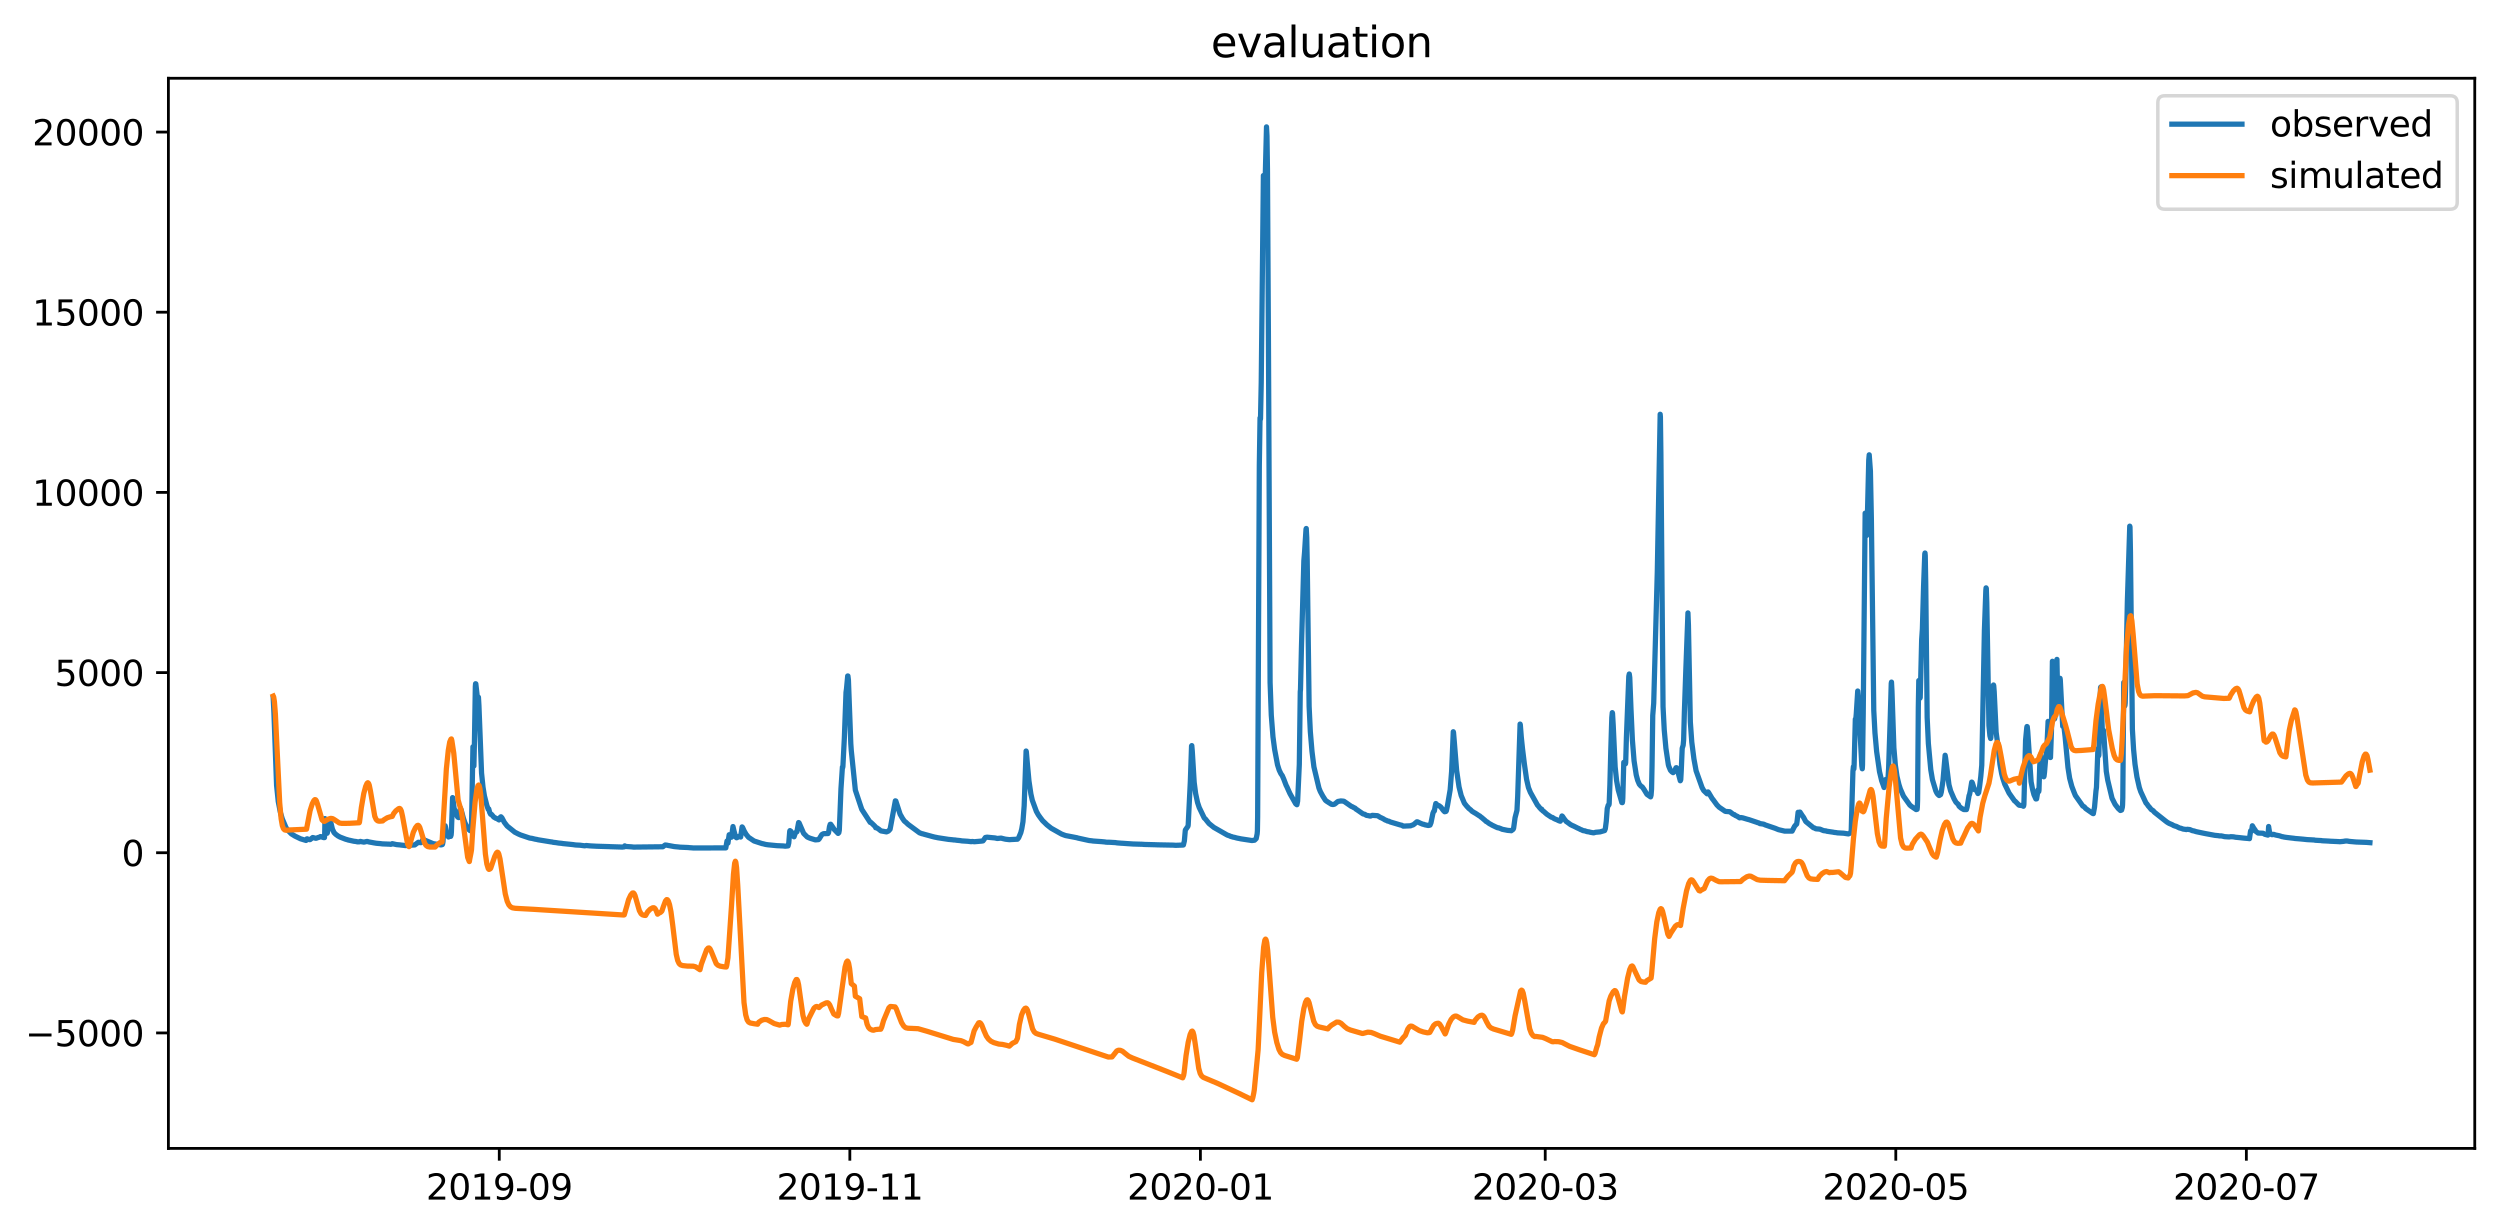 <?xml version="1.0" encoding="utf-8" standalone="no"?>
<!DOCTYPE svg PUBLIC "-//W3C//DTD SVG 1.1//EN"
  "http://www.w3.org/Graphics/SVG/1.1/DTD/svg11.dtd">
<svg xmlns:xlink="http://www.w3.org/1999/xlink" width="713.06pt" height="351.436pt" viewBox="0 0 713.06 351.436" xmlns="http://www.w3.org/2000/svg" version="1.1">
 <defs>
  <style type="text/css">*{stroke-linejoin: round; stroke-linecap: butt}</style>
 </defs>
 <g id="figure_1">
  <g id="patch_1">
   <path d="M 0 351.436 
L 713.06 351.436 
L 713.06 0 
L 0 0 
z
" style="fill: #ffffff"/>
  </g>
  <g id="axes_1">
   <g id="patch_2">
    <path d="M 48.03 327.558 
L 705.86 327.558 
L 705.86 22.318 
L 48.03 22.318 
z
" style="fill: #ffffff"/>
   </g>
   <g id="matplotlib.axis_1">
    <g id="xtick_1">
     <g id="line2d_1">
      <defs>
       <path id="md36ba788d3" d="M 0 0 
L 0 3.5 
" style="stroke: #000000; stroke-width: 0.8"/>
      </defs>
      <g>
       <use xlink:href="#md36ba788d3" x="142.405" y="327.558" style="stroke: #000000; stroke-width: 0.8"/>
      </g>
     </g>
     <g id="text_1">
      <!-- 2019-09 -->
      <g transform="translate(121.514 342.157) scale(0.1 -0.1)">
       <defs>
        <path id="DejaVuSans-32" d="M 1228 531 
L 3431 531 
L 3431 0 
L 469 0 
L 469 531 
Q 828 903 1448 1529 
Q 2069 2156 2228 2338 
Q 2531 2678 2651 2914 
Q 2772 3150 2772 3378 
Q 2772 3750 2511 3984 
Q 2250 4219 1831 4219 
Q 1534 4219 1204 4116 
Q 875 4013 500 3803 
L 500 4441 
Q 881 4594 1212 4672 
Q 1544 4750 1819 4750 
Q 2544 4750 2975 4387 
Q 3406 4025 3406 3419 
Q 3406 3131 3298 2873 
Q 3191 2616 2906 2266 
Q 2828 2175 2409 1742 
Q 1991 1309 1228 531 
z
" transform="scale(0.016)"/>
        <path id="DejaVuSans-30" d="M 2034 4250 
Q 1547 4250 1301 3770 
Q 1056 3291 1056 2328 
Q 1056 1369 1301 889 
Q 1547 409 2034 409 
Q 2525 409 2770 889 
Q 3016 1369 3016 2328 
Q 3016 3291 2770 3770 
Q 2525 4250 2034 4250 
z
M 2034 4750 
Q 2819 4750 3233 4129 
Q 3647 3509 3647 2328 
Q 3647 1150 3233 529 
Q 2819 -91 2034 -91 
Q 1250 -91 836 529 
Q 422 1150 422 2328 
Q 422 3509 836 4129 
Q 1250 4750 2034 4750 
z
" transform="scale(0.016)"/>
        <path id="DejaVuSans-31" d="M 794 531 
L 1825 531 
L 1825 4091 
L 703 3866 
L 703 4441 
L 1819 4666 
L 2450 4666 
L 2450 531 
L 3481 531 
L 3481 0 
L 794 0 
L 794 531 
z
" transform="scale(0.016)"/>
        <path id="DejaVuSans-39" d="M 703 97 
L 703 672 
Q 941 559 1184 500 
Q 1428 441 1663 441 
Q 2288 441 2617 861 
Q 2947 1281 2994 2138 
Q 2813 1869 2534 1725 
Q 2256 1581 1919 1581 
Q 1219 1581 811 2004 
Q 403 2428 403 3163 
Q 403 3881 828 4315 
Q 1253 4750 1959 4750 
Q 2769 4750 3195 4129 
Q 3622 3509 3622 2328 
Q 3622 1225 3098 567 
Q 2575 -91 1691 -91 
Q 1453 -91 1209 -44 
Q 966 3 703 97 
z
M 1959 2075 
Q 2384 2075 2632 2365 
Q 2881 2656 2881 3163 
Q 2881 3666 2632 3958 
Q 2384 4250 1959 4250 
Q 1534 4250 1286 3958 
Q 1038 3666 1038 3163 
Q 1038 2656 1286 2365 
Q 1534 2075 1959 2075 
z
" transform="scale(0.016)"/>
        <path id="DejaVuSans-2d" d="M 313 2009 
L 1997 2009 
L 1997 1497 
L 313 1497 
L 313 2009 
z
" transform="scale(0.016)"/>
       </defs>
       <use xlink:href="#DejaVuSans-32"/>
       <use xlink:href="#DejaVuSans-30" x="63.623"/>
       <use xlink:href="#DejaVuSans-31" x="127.246"/>
       <use xlink:href="#DejaVuSans-39" x="190.869"/>
       <use xlink:href="#DejaVuSans-2d" x="254.492"/>
       <use xlink:href="#DejaVuSans-30" x="290.576"/>
       <use xlink:href="#DejaVuSans-39" x="354.199"/>
      </g>
     </g>
    </g>
    <g id="xtick_2">
     <g id="line2d_2">
      <g>
       <use xlink:href="#md36ba788d3" x="242.395" y="327.558" style="stroke: #000000; stroke-width: 0.8"/>
      </g>
     </g>
     <g id="text_2">
      <!-- 2019-11 -->
      <g transform="translate(221.504 342.157) scale(0.1 -0.1)">
       <use xlink:href="#DejaVuSans-32"/>
       <use xlink:href="#DejaVuSans-30" x="63.623"/>
       <use xlink:href="#DejaVuSans-31" x="127.246"/>
       <use xlink:href="#DejaVuSans-39" x="190.869"/>
       <use xlink:href="#DejaVuSans-2d" x="254.492"/>
       <use xlink:href="#DejaVuSans-31" x="290.576"/>
       <use xlink:href="#DejaVuSans-31" x="354.199"/>
      </g>
     </g>
    </g>
    <g id="xtick_3">
     <g id="line2d_3">
      <g>
       <use xlink:href="#md36ba788d3" x="342.385" y="327.558" style="stroke: #000000; stroke-width: 0.8"/>
      </g>
     </g>
     <g id="text_3">
      <!-- 2020-01 -->
      <g transform="translate(321.494 342.157) scale(0.1 -0.1)">
       <use xlink:href="#DejaVuSans-32"/>
       <use xlink:href="#DejaVuSans-30" x="63.623"/>
       <use xlink:href="#DejaVuSans-32" x="127.246"/>
       <use xlink:href="#DejaVuSans-30" x="190.869"/>
       <use xlink:href="#DejaVuSans-2d" x="254.492"/>
       <use xlink:href="#DejaVuSans-30" x="290.576"/>
       <use xlink:href="#DejaVuSans-31" x="354.199"/>
      </g>
     </g>
    </g>
    <g id="xtick_4">
     <g id="line2d_4">
      <g>
       <use xlink:href="#md36ba788d3" x="440.736" y="327.558" style="stroke: #000000; stroke-width: 0.8"/>
      </g>
     </g>
     <g id="text_4">
      <!-- 2020-03 -->
      <g transform="translate(419.845 342.157) scale(0.1 -0.1)">
       <defs>
        <path id="DejaVuSans-33" d="M 2597 2516 
Q 3050 2419 3304 2112 
Q 3559 1806 3559 1356 
Q 3559 666 3084 287 
Q 2609 -91 1734 -91 
Q 1441 -91 1130 -33 
Q 819 25 488 141 
L 488 750 
Q 750 597 1062 519 
Q 1375 441 1716 441 
Q 2309 441 2620 675 
Q 2931 909 2931 1356 
Q 2931 1769 2642 2001 
Q 2353 2234 1838 2234 
L 1294 2234 
L 1294 2753 
L 1863 2753 
Q 2328 2753 2575 2939 
Q 2822 3125 2822 3475 
Q 2822 3834 2567 4026 
Q 2313 4219 1838 4219 
Q 1578 4219 1281 4162 
Q 984 4106 628 3988 
L 628 4550 
Q 988 4650 1302 4700 
Q 1616 4750 1894 4750 
Q 2613 4750 3031 4423 
Q 3450 4097 3450 3541 
Q 3450 3153 3228 2886 
Q 3006 2619 2597 2516 
z
" transform="scale(0.016)"/>
       </defs>
       <use xlink:href="#DejaVuSans-32"/>
       <use xlink:href="#DejaVuSans-30" x="63.623"/>
       <use xlink:href="#DejaVuSans-32" x="127.246"/>
       <use xlink:href="#DejaVuSans-30" x="190.869"/>
       <use xlink:href="#DejaVuSans-2d" x="254.492"/>
       <use xlink:href="#DejaVuSans-30" x="290.576"/>
       <use xlink:href="#DejaVuSans-33" x="354.199"/>
      </g>
     </g>
    </g>
    <g id="xtick_5">
     <g id="line2d_5">
      <g>
       <use xlink:href="#md36ba788d3" x="540.726" y="327.558" style="stroke: #000000; stroke-width: 0.8"/>
      </g>
     </g>
     <g id="text_5">
      <!-- 2020-05 -->
      <g transform="translate(519.835 342.157) scale(0.1 -0.1)">
       <defs>
        <path id="DejaVuSans-35" d="M 691 4666 
L 3169 4666 
L 3169 4134 
L 1269 4134 
L 1269 2991 
Q 1406 3038 1543 3061 
Q 1681 3084 1819 3084 
Q 2600 3084 3056 2656 
Q 3513 2228 3513 1497 
Q 3513 744 3044 326 
Q 2575 -91 1722 -91 
Q 1428 -91 1123 -41 
Q 819 9 494 109 
L 494 744 
Q 775 591 1075 516 
Q 1375 441 1709 441 
Q 2250 441 2565 725 
Q 2881 1009 2881 1497 
Q 2881 1984 2565 2268 
Q 2250 2553 1709 2553 
Q 1456 2553 1204 2497 
Q 953 2441 691 2322 
L 691 4666 
z
" transform="scale(0.016)"/>
       </defs>
       <use xlink:href="#DejaVuSans-32"/>
       <use xlink:href="#DejaVuSans-30" x="63.623"/>
       <use xlink:href="#DejaVuSans-32" x="127.246"/>
       <use xlink:href="#DejaVuSans-30" x="190.869"/>
       <use xlink:href="#DejaVuSans-2d" x="254.492"/>
       <use xlink:href="#DejaVuSans-30" x="290.576"/>
       <use xlink:href="#DejaVuSans-35" x="354.199"/>
      </g>
     </g>
    </g>
    <g id="xtick_6">
     <g id="line2d_6">
      <g>
       <use xlink:href="#md36ba788d3" x="640.716" y="327.558" style="stroke: #000000; stroke-width: 0.8"/>
      </g>
     </g>
     <g id="text_6">
      <!-- 2020-07 -->
      <g transform="translate(619.825 342.157) scale(0.1 -0.1)">
       <defs>
        <path id="DejaVuSans-37" d="M 525 4666 
L 3525 4666 
L 3525 4397 
L 1831 0 
L 1172 0 
L 2766 4134 
L 525 4134 
L 525 4666 
z
" transform="scale(0.016)"/>
       </defs>
       <use xlink:href="#DejaVuSans-32"/>
       <use xlink:href="#DejaVuSans-30" x="63.623"/>
       <use xlink:href="#DejaVuSans-32" x="127.246"/>
       <use xlink:href="#DejaVuSans-30" x="190.869"/>
       <use xlink:href="#DejaVuSans-2d" x="254.492"/>
       <use xlink:href="#DejaVuSans-30" x="290.576"/>
       <use xlink:href="#DejaVuSans-37" x="354.199"/>
      </g>
     </g>
    </g>
   </g>
   <g id="matplotlib.axis_2">
    <g id="ytick_1">
     <g id="line2d_7">
      <defs>
       <path id="me1379dfebf" d="M 0 0 
L -3.5 0 
" style="stroke: #000000; stroke-width: 0.8"/>
      </defs>
      <g>
       <use xlink:href="#me1379dfebf" x="48.03" y="294.616" style="stroke: #000000; stroke-width: 0.8"/>
      </g>
     </g>
     <g id="text_7">
      <!-- −5000 -->
      <g transform="translate(7.2 298.415) scale(0.1 -0.1)">
       <defs>
        <path id="DejaVuSans-2212" d="M 678 2272 
L 4684 2272 
L 4684 1741 
L 678 1741 
L 678 2272 
z
" transform="scale(0.016)"/>
       </defs>
       <use xlink:href="#DejaVuSans-2212"/>
       <use xlink:href="#DejaVuSans-35" x="83.789"/>
       <use xlink:href="#DejaVuSans-30" x="147.412"/>
       <use xlink:href="#DejaVuSans-30" x="211.035"/>
       <use xlink:href="#DejaVuSans-30" x="274.658"/>
      </g>
     </g>
    </g>
    <g id="ytick_2">
     <g id="line2d_8">
      <g>
       <use xlink:href="#me1379dfebf" x="48.03" y="243.225" style="stroke: #000000; stroke-width: 0.8"/>
      </g>
     </g>
     <g id="text_8">
      <!-- 0 -->
      <g transform="translate(34.667 247.025) scale(0.1 -0.1)">
       <use xlink:href="#DejaVuSans-30"/>
      </g>
     </g>
    </g>
    <g id="ytick_3">
     <g id="line2d_9">
      <g>
       <use xlink:href="#me1379dfebf" x="48.03" y="191.835" style="stroke: #000000; stroke-width: 0.8"/>
      </g>
     </g>
     <g id="text_9">
      <!-- 5000 -->
      <g transform="translate(15.58 195.634) scale(0.1 -0.1)">
       <use xlink:href="#DejaVuSans-35"/>
       <use xlink:href="#DejaVuSans-30" x="63.623"/>
       <use xlink:href="#DejaVuSans-30" x="127.246"/>
       <use xlink:href="#DejaVuSans-30" x="190.869"/>
      </g>
     </g>
    </g>
    <g id="ytick_4">
     <g id="line2d_10">
      <g>
       <use xlink:href="#me1379dfebf" x="48.03" y="140.444" style="stroke: #000000; stroke-width: 0.8"/>
      </g>
     </g>
     <g id="text_10">
      <!-- 10000 -->
      <g transform="translate(9.217 144.243) scale(0.1 -0.1)">
       <use xlink:href="#DejaVuSans-31"/>
       <use xlink:href="#DejaVuSans-30" x="63.623"/>
       <use xlink:href="#DejaVuSans-30" x="127.246"/>
       <use xlink:href="#DejaVuSans-30" x="190.869"/>
       <use xlink:href="#DejaVuSans-30" x="254.492"/>
      </g>
     </g>
    </g>
    <g id="ytick_5">
     <g id="line2d_11">
      <g>
       <use xlink:href="#me1379dfebf" x="48.03" y="89.053" style="stroke: #000000; stroke-width: 0.8"/>
      </g>
     </g>
     <g id="text_11">
      <!-- 15000 -->
      <g transform="translate(9.217 92.852) scale(0.1 -0.1)">
       <use xlink:href="#DejaVuSans-31"/>
       <use xlink:href="#DejaVuSans-35" x="63.623"/>
       <use xlink:href="#DejaVuSans-30" x="127.246"/>
       <use xlink:href="#DejaVuSans-30" x="190.869"/>
       <use xlink:href="#DejaVuSans-30" x="254.492"/>
      </g>
     </g>
    </g>
    <g id="ytick_6">
     <g id="line2d_12">
      <g>
       <use xlink:href="#me1379dfebf" x="48.03" y="37.662" style="stroke: #000000; stroke-width: 0.8"/>
      </g>
     </g>
     <g id="text_12">
      <!-- 20000 -->
      <g transform="translate(9.217 41.462) scale(0.1 -0.1)">
       <use xlink:href="#DejaVuSans-32"/>
       <use xlink:href="#DejaVuSans-30" x="63.623"/>
       <use xlink:href="#DejaVuSans-30" x="127.246"/>
       <use xlink:href="#DejaVuSans-30" x="190.869"/>
       <use xlink:href="#DejaVuSans-30" x="254.492"/>
      </g>
     </g>
    </g>
   </g>
   <g id="line2d_13">
    <path d="M 77.931 199.23 
L 78.136 203.469 
L 78.887 224 
L 79.365 228.625 
L 79.98 231.76 
L 80.526 233.584 
L 81.551 235.995 
L 82.029 236.74 
L 83.122 237.85 
L 84.146 238.482 
L 85.717 239.243 
L 87.288 239.715 
L 87.493 239.286 
L 87.63 239.253 
L 87.903 239.392 
L 88.244 239.484 
L 88.449 239.471 
L 89.2 238.883 
L 90.088 239.104 
L 90.361 239.029 
L 90.703 238.888 
L 91.113 238.788 
L 91.386 238.616 
L 91.659 238.652 
L 92.001 238.806 
L 92.342 238.909 
L 92.479 238.857 
L 92.547 238.909 
L 92.615 237.76 
L 92.684 233.484 
L 92.752 234.381 
L 92.957 237.326 
L 93.162 237.603 
L 93.298 237.665 
L 93.367 237.583 
L 93.64 235.928 
L 93.708 235.959 
L 93.776 235.92 
L 94.118 233.713 
L 94.186 233.867 
L 94.801 236.447 
L 95.279 237.482 
L 95.757 237.958 
L 96.372 238.415 
L 96.987 238.754 
L 98.557 239.361 
L 99.104 239.515 
L 99.377 239.607 
L 99.855 239.7 
L 100.06 239.751 
L 100.538 239.857 
L 100.88 239.936 
L 101.631 240.029 
L 101.904 240.111 
L 102.519 240.114 
L 102.792 239.988 
L 103.133 240.08 
L 103.816 240.193 
L 104.704 239.988 
L 105.182 240.132 
L 105.729 240.234 
L 106.139 240.306 
L 106.617 240.399 
L 107.368 240.522 
L 108.461 240.615 
L 109.075 240.697 
L 111.193 240.779 
L 111.466 240.82 
L 111.739 240.759 
L 111.876 240.635 
L 113.105 240.902 
L 114.061 240.985 
L 114.334 241.026 
L 115.154 241.116 
L 115.632 241.18 
L 116.793 241.098 
L 117.066 241.067 
L 118.296 240.995 
L 118.979 240.489 
L 119.32 240.234 
L 119.73 240.327 
L 120.072 240.347 
L 120.277 240.08 
L 120.618 239.523 
L 120.823 239.494 
L 123.555 240.635 
L 124.17 240.728 
L 124.579 240.8 
L 125.126 240.882 
L 125.399 240.923 
L 125.809 240.995 
L 126.15 240.9 
L 126.219 240.81 
L 126.355 240.085 
L 126.492 237.5 
L 126.56 237.742 
L 126.628 237.942 
L 126.697 237.829 
L 126.97 235.535 
L 127.038 235.771 
L 127.38 237.624 
L 127.926 238.734 
L 127.994 238.672 
L 128.199 238.544 
L 128.541 238.556 
L 128.677 238.138 
L 128.746 237.297 
L 129.087 227.495 
L 129.155 227.546 
L 129.292 228.677 
L 129.565 230.912 
L 129.702 230.963 
L 130.18 232.3 
L 130.521 233.019 
L 130.726 233.173 
L 130.863 233.199 
L 130.999 232.634 
L 131.341 230.501 
L 131.546 231.041 
L 132.161 233.353 
L 132.639 234.756 
L 133.527 236.452 
L 134.073 236.915 
L 134.346 236.861 
L 134.414 236.655 
L 134.483 235.604 
L 134.893 213.002 
L 135.029 216.009 
L 135.166 218.476 
L 135.302 212.617 
L 135.576 195.812 
L 135.644 195.016 
L 135.712 195.041 
L 136.19 199.204 
L 136.259 199.153 
L 136.395 198.793 
L 136.463 198.87 
L 136.6 201.208 
L 137.351 220.505 
L 137.761 224.488 
L 138.171 227.006 
L 138.854 229.704 
L 139.264 230.861 
L 139.332 230.758 
L 139.4 230.707 
L 139.673 231.734 
L 139.947 232.248 
L 140.152 232.248 
L 140.425 232.557 
L 140.835 233.045 
L 141.244 233.276 
L 141.381 233.379 
L 141.722 233.482 
L 142.337 233.867 
L 142.474 233.636 
L 142.747 233.045 
L 142.884 232.968 
L 143.157 233.25 
L 143.84 234.548 
L 144.659 235.612 
L 146.845 237.367 
L 147.255 237.572 
L 147.801 237.852 
L 148.211 238.035 
L 148.484 238.158 
L 151.079 239.032 
L 151.762 239.135 
L 152.582 239.34 
L 153.128 239.433 
L 153.47 239.523 
L 157.158 240.126 
L 157.431 240.152 
L 157.773 240.245 
L 158.592 240.337 
L 159.344 240.46 
L 160.232 240.543 
L 160.436 240.594 
L 162.485 240.8 
L 163.442 240.902 
L 164.125 241.005 
L 165.491 241.077 
L 165.764 241.118 
L 166.515 241.216 
L 166.788 241.242 
L 167.198 241.159 
L 168.291 241.265 
L 170.067 241.362 
L 170.818 241.386 
L 173.755 241.475 
L 174.165 241.499 
L 177.033 241.589 
L 177.443 241.612 
L 178.058 241.545 
L 178.194 241.26 
L 178.262 241.303 
L 178.536 241.437 
L 180.107 241.54 
L 180.721 241.612 
L 189.054 241.517 
L 189.737 241.01 
L 190.215 241.067 
L 190.556 241.149 
L 190.966 241.213 
L 192.332 241.468 
L 192.879 241.519 
L 193.63 241.591 
L 193.903 241.632 
L 196.293 241.735 
L 196.635 241.776 
L 197.113 241.807 
L 197.864 241.869 
L 207.016 241.838 
L 207.358 239.88 
L 207.426 240.055 
L 207.631 240.463 
L 207.768 239.494 
L 207.973 238.091 
L 208.246 238.58 
L 208.587 238.808 
L 208.724 238.23 
L 209.065 235.753 
L 209.339 236.951 
L 209.817 238.729 
L 210.09 238.95 
L 210.295 238.873 
L 210.773 238.541 
L 210.978 238.644 
L 211.251 238.741 
L 211.388 237.768 
L 211.661 235.856 
L 211.797 235.99 
L 212.275 237.058 
L 212.822 237.989 
L 213.505 238.821 
L 215.076 239.87 
L 217.33 240.604 
L 217.739 240.687 
L 218.354 240.851 
L 219.037 240.954 
L 219.583 241.005 
L 221.564 241.201 
L 223.477 241.29 
L 223.955 241.355 
L 224.774 241.27 
L 224.979 240.419 
L 225.252 237.04 
L 225.321 236.915 
L 225.389 236.986 
L 225.594 237.112 
L 226.072 238.289 
L 226.482 238.67 
L 226.618 238.246 
L 226.891 237.49 
L 227.301 237.238 
L 227.506 236.087 
L 227.779 234.612 
L 227.916 234.697 
L 229.214 237.696 
L 230.238 238.729 
L 230.716 238.95 
L 231.058 239.091 
L 232.56 239.556 
L 233.448 239.474 
L 233.653 239.271 
L 234.404 238.045 
L 234.882 237.788 
L 236.18 237.742 
L 236.317 237.516 
L 236.59 235.771 
L 236.795 235.116 
L 236.931 235.095 
L 237.273 235.568 
L 237.956 236.598 
L 239.049 237.711 
L 239.254 237.503 
L 239.39 236.804 
L 239.595 231.76 
L 239.868 224.925 
L 240.278 218.758 
L 240.346 218.964 
L 240.415 218.63 
L 240.825 210.587 
L 241.303 197.482 
L 241.439 196.506 
L 241.781 192.806 
L 241.849 192.806 
L 241.986 193.911 
L 242.259 201.157 
L 242.669 212.103 
L 242.805 214.056 
L 243.966 225.362 
L 245.537 230.09 
L 245.81 230.878 
L 248.201 234.571 
L 248.269 234.461 
L 248.337 234.53 
L 248.747 234.89 
L 249.43 235.548 
L 249.703 235.853 
L 249.772 236.092 
L 250.045 236.092 
L 250.66 236.509 
L 251.274 237.004 
L 251.547 237.04 
L 252.845 237.274 
L 253.187 237.13 
L 253.392 237.04 
L 253.87 236.527 
L 254.075 235.458 
L 255.372 228.42 
L 255.509 228.471 
L 256.738 232.248 
L 257.011 232.711 
L 257.353 233.327 
L 257.899 234.133 
L 258.241 234.438 
L 258.309 234.468 
L 258.992 235.116 
L 262.27 237.536 
L 262.953 237.788 
L 263.227 237.84 
L 263.568 237.947 
L 265.48 238.467 
L 265.685 238.528 
L 266.573 238.757 
L 267.12 238.86 
L 267.461 238.937 
L 270.535 239.412 
L 271.627 239.517 
L 272.106 239.582 
L 272.379 239.582 
L 272.857 239.659 
L 273.813 239.751 
L 274.359 239.844 
L 275.999 239.949 
L 277.023 240.067 
L 277.296 240.008 
L 277.911 240.08 
L 279.14 239.975 
L 279.55 239.936 
L 280.028 239.895 
L 280.37 239.834 
L 280.575 239.569 
L 281.053 238.873 
L 281.531 238.783 
L 282.692 238.898 
L 283.785 239.001 
L 284.468 239.155 
L 285.356 239.065 
L 285.56 239.052 
L 285.97 239.168 
L 286.79 239.361 
L 287.951 239.494 
L 288.224 239.464 
L 290.205 239.361 
L 290.546 238.95 
L 291.161 237.485 
L 291.434 236.393 
L 291.776 234.376 
L 292.117 229.807 
L 292.664 214.21 
L 292.732 214.39 
L 293.005 217.551 
L 293.483 222.741 
L 294.03 226.441 
L 294.439 228.265 
L 295.6 231.426 
L 296.147 232.402 
L 296.693 233.173 
L 297.103 233.713 
L 297.308 233.996 
L 297.649 234.342 
L 297.854 234.53 
L 298.606 235.27 
L 299.835 236.236 
L 302.772 237.891 
L 303.387 238.127 
L 303.933 238.323 
L 306.46 238.806 
L 306.597 238.837 
L 307.143 238.939 
L 307.416 239.029 
L 310.421 239.692 
L 310.695 239.744 
L 311.446 239.823 
L 311.719 239.875 
L 313.222 239.983 
L 314.178 240.049 
L 315.134 240.142 
L 315.544 240.214 
L 316.295 240.224 
L 318.139 240.327 
L 318.549 240.399 
L 319.778 240.502 
L 320.188 240.522 
L 321.486 240.615 
L 321.964 240.646 
L 323.193 240.728 
L 325.925 240.81 
L 326.267 240.851 
L 329.682 240.944 
L 330.091 240.964 
L 334.736 241.057 
L 335.282 241.108 
L 337.468 241.026 
L 337.536 240.995 
L 337.809 239.864 
L 338.082 236.755 
L 338.834 235.671 
L 338.902 235.285 
L 339.517 222.792 
L 339.858 212.771 
L 339.927 212.668 
L 340.063 214.184 
L 340.61 223.152 
L 341.019 226.313 
L 341.566 228.882 
L 342.044 230.321 
L 343.478 233.302 
L 343.888 233.687 
L 344.161 234.047 
L 344.844 234.89 
L 346.21 235.99 
L 350.035 238.176 
L 350.718 238.415 
L 351.059 238.58 
L 351.333 238.631 
L 351.606 238.744 
L 352.152 238.847 
L 352.494 238.95 
L 352.903 239.052 
L 353.45 239.155 
L 353.928 239.258 
L 357.07 239.741 
L 357.821 239.646 
L 358.299 239.171 
L 358.572 237.829 
L 358.641 236.963 
L 358.709 232.988 
L 359.187 132.807 
L 359.392 119.189 
L 359.46 119.703 
L 359.528 119.446 
L 359.733 109.167 
L 360.348 50.068 
L 360.689 54.436 
L 360.758 53.666 
L 360.894 49.811 
L 361.236 36.193 
L 361.372 38.762 
L 361.509 48.269 
L 361.782 96.063 
L 362.26 194.656 
L 362.602 204.009 
L 363.08 210.15 
L 363.558 213.773 
L 364.378 218.142 
L 364.856 219.658 
L 365.334 220.66 
L 365.744 221.251 
L 366.153 222.201 
L 366.836 224 
L 367.041 224.385 
L 367.519 225.465 
L 367.929 226.364 
L 369.568 229.268 
L 369.91 229.525 
L 370.115 228.497 
L 370.593 218.064 
L 370.866 197.328 
L 370.934 196.634 
L 371.208 184.532 
L 371.891 159.942 
L 372.095 157.475 
L 372.505 150.948 
L 372.574 150.743 
L 372.71 153.286 
L 372.847 159.993 
L 373.393 201.491 
L 373.735 208.66 
L 374.213 214.339 
L 374.759 218.733 
L 376.193 224.771 
L 376.535 225.645 
L 376.671 225.927 
L 377.286 227.058 
L 378.037 228.24 
L 378.311 228.471 
L 379.267 229.088 
L 379.403 229.165 
L 379.745 229.396 
L 380.223 229.473 
L 380.633 229.37 
L 381.043 229.062 
L 381.248 228.882 
L 381.589 228.6 
L 382.204 228.497 
L 382.409 228.445 
L 383.297 228.522 
L 385.414 229.987 
L 385.687 230.09 
L 386.233 230.398 
L 386.507 230.501 
L 386.78 230.809 
L 386.985 230.912 
L 388.76 232.145 
L 389.239 232.248 
L 389.443 232.377 
L 389.717 232.557 
L 390.4 232.659 
L 390.605 232.736 
L 390.946 232.762 
L 391.356 232.557 
L 392.927 232.659 
L 393.746 233.173 
L 394.019 233.276 
L 394.429 233.482 
L 394.634 233.584 
L 394.839 233.739 
L 395.112 233.893 
L 395.385 233.97 
L 395.795 234.201 
L 396.068 234.201 
L 396.547 234.445 
L 399.415 235.301 
L 399.825 235.383 
L 400.235 235.63 
L 402.352 235.537 
L 402.693 235.373 
L 403.035 235.291 
L 403.376 235.044 
L 404.128 234.396 
L 404.333 234.417 
L 404.811 234.653 
L 405.084 234.787 
L 405.289 234.869 
L 405.835 235.095 
L 406.108 235.116 
L 406.382 235.249 
L 407.406 235.455 
L 407.884 235.332 
L 408.157 234.656 
L 408.704 231.966 
L 408.977 231.323 
L 409.114 231.298 
L 409.318 230.141 
L 409.523 229.191 
L 409.66 229.268 
L 409.933 229.679 
L 410.411 229.782 
L 410.821 230.09 
L 410.958 230.193 
L 411.709 231.195 
L 412.05 231.529 
L 412.392 231.452 
L 412.529 231.298 
L 412.87 229.679 
L 413.621 225.259 
L 414.031 220.043 
L 414.509 208.711 
L 414.578 208.917 
L 414.782 211.332 
L 415.465 219.76 
L 416.148 224.437 
L 416.763 226.904 
L 417.651 229.036 
L 417.788 229.242 
L 418.471 230.09 
L 418.607 230.193 
L 418.949 230.604 
L 419.085 230.681 
L 419.358 230.912 
L 419.495 231.015 
L 419.837 231.375 
L 420.588 231.837 
L 420.793 231.94 
L 421.886 232.659 
L 422.022 232.711 
L 422.432 233.071 
L 422.569 233.148 
L 423.593 234.021 
L 423.866 234.304 
L 424.071 234.376 
L 424.822 234.931 
L 425.232 235.139 
L 425.574 235.352 
L 426.325 235.712 
L 426.53 235.815 
L 427.145 236.092 
L 427.418 236.11 
L 428.169 236.39 
L 428.442 236.527 
L 430.013 236.843 
L 430.901 236.915 
L 431.038 236.951 
L 431.584 236.545 
L 431.721 236.205 
L 431.857 235.242 
L 432.13 233.225 
L 432.677 231.118 
L 432.882 227.083 
L 433.565 206.527 
L 433.633 206.733 
L 433.906 210.202 
L 434.248 213.491 
L 434.794 217.936 
L 435.409 222.253 
L 435.955 224.642 
L 436.502 226.004 
L 438.551 229.679 
L 438.687 229.782 
L 439.097 230.321 
L 439.643 230.912 
L 439.712 230.784 
L 439.985 231.22 
L 440.258 231.426 
L 440.395 231.503 
L 440.736 231.837 
L 440.873 231.94 
L 441.146 232.197 
L 442.444 233.071 
L 442.853 233.173 
L 443.058 233.353 
L 443.536 233.61 
L 443.741 233.687 
L 444.014 233.79 
L 444.424 233.996 
L 444.629 234.098 
L 445.039 234.227 
L 445.176 233.918 
L 445.517 232.736 
L 445.654 232.839 
L 445.995 233.353 
L 446.268 233.739 
L 446.746 234.33 
L 447.088 234.551 
L 447.976 235.208 
L 448.659 235.548 
L 448.795 235.589 
L 450.093 236.246 
L 450.298 236.318 
L 450.844 236.616 
L 451.118 236.699 
L 451.527 236.915 
L 452.074 236.986 
L 452.279 237.076 
L 452.688 237.202 
L 453.303 237.292 
L 453.576 237.382 
L 454.533 237.552 
L 454.737 237.49 
L 454.942 237.436 
L 455.147 237.382 
L 456.377 237.274 
L 457.674 236.897 
L 457.879 236.357 
L 458.152 234.229 
L 458.426 230.604 
L 458.699 229.653 
L 458.835 229.55 
L 458.904 229.576 
L 458.972 229.268 
L 459.177 223.872 
L 459.45 213.491 
L 459.723 204.651 
L 459.86 203.264 
L 459.928 203.444 
L 460.133 206.938 
L 460.679 218.733 
L 461.089 222.638 
L 461.567 225.336 
L 462.592 228.908 
L 462.728 228.934 
L 462.797 228.6 
L 462.865 227.623 
L 463.138 217.448 
L 463.207 217.936 
L 463.275 218.013 
L 463.548 217.782 
L 463.616 217.859 
L 463.685 217.525 
L 463.889 210.33 
L 464.572 192.883 
L 464.709 192.241 
L 464.846 193.243 
L 465.187 202.056 
L 465.597 211.05 
L 466.075 217.011 
L 466.69 221.019 
L 467.1 222.561 
L 467.578 223.692 
L 468.056 224.231 
L 468.397 224.437 
L 468.875 225.105 
L 469.763 226.57 
L 470.788 227.289 
L 470.924 226.801 
L 471.061 225.079 
L 471.198 218.501 
L 471.402 204.06 
L 471.676 200.592 
L 472.7 163.153 
L 473.52 118.161 
L 473.588 118.932 
L 473.725 129.467 
L 474.339 201.542 
L 474.681 208.197 
L 475.159 213.439 
L 475.842 218.064 
L 475.978 218.553 
L 476.457 219.709 
L 476.866 220.146 
L 477.208 220.377 
L 477.413 220.12 
L 477.618 220.043 
L 477.823 219.478 
L 478.027 218.989 
L 478.164 218.964 
L 478.301 219.144 
L 478.437 219.58 
L 479.257 222.69 
L 479.325 222.561 
L 479.393 222.356 
L 479.53 219.914 
L 479.803 213.439 
L 480.076 212.566 
L 480.213 211.05 
L 480.418 203.29 
L 480.828 191.393 
L 481.442 174.819 
L 481.579 178.314 
L 482.125 205.936 
L 482.535 211.666 
L 483.15 216.471 
L 483.765 219.837 
L 485.472 224.642 
L 485.95 225.49 
L 486.906 226.415 
L 487.18 225.876 
L 487.316 226.03 
L 488.341 227.752 
L 488.614 228.086 
L 489.775 229.679 
L 489.911 229.782 
L 490.321 230.218 
L 492.097 231.426 
L 493.395 231.529 
L 493.805 231.837 
L 493.941 231.94 
L 494.146 232.12 
L 494.624 232.377 
L 494.692 232.351 
L 494.897 232.557 
L 495.58 232.865 
L 495.785 233.019 
L 496.195 233.276 
L 496.468 233.173 
L 497.083 233.276 
L 498.449 233.687 
L 498.859 233.79 
L 501.113 234.551 
L 501.249 234.612 
L 501.659 234.718 
L 502 234.931 
L 502.137 234.931 
L 502.82 235.034 
L 503.161 235.116 
L 503.435 235.27 
L 506.303 236.246 
L 507.259 236.637 
L 509.035 237.058 
L 509.445 237.058 
L 511.152 237.058 
L 511.835 235.712 
L 512.109 235.373 
L 512.45 235.034 
L 512.587 234.132 
L 512.86 231.683 
L 512.997 231.709 
L 513.201 231.734 
L 513.338 231.632 
L 513.406 231.632 
L 514.021 232.582 
L 514.431 233.148 
L 515.046 234.317 
L 517.231 236.092 
L 517.573 236.185 
L 517.914 236.39 
L 519.075 236.491 
L 520.1 236.915 
L 520.851 237.004 
L 521.056 237.094 
L 521.329 237.13 
L 522.285 237.274 
L 522.9 237.364 
L 523.105 237.418 
L 523.788 237.49 
L 524.061 237.552 
L 525.837 237.649 
L 527.203 237.855 
L 527.817 237.565 
L 527.954 237.148 
L 528.022 236.673 
L 528.159 231.529 
L 528.5 219.992 
L 528.637 218.655 
L 528.774 219.298 
L 528.842 218.167 
L 529.183 205.114 
L 529.32 205.165 
L 529.457 203.547 
L 529.866 197.097 
L 530.003 198.664 
L 531.028 218.424 
L 531.164 219.272 
L 531.232 218.219 
L 531.437 203.495 
L 531.984 146.374 
L 532.12 148.122 
L 532.394 152.747 
L 532.462 152.284 
L 532.598 148.379 
L 533.008 131.266 
L 533.145 129.724 
L 533.486 134.349 
L 533.76 147.993 
L 534.443 202.622 
L 534.784 209.045 
L 535.262 214.364 
L 536.082 220.12 
L 536.696 222.69 
L 537.174 224.026 
L 537.379 224.617 
L 537.584 224.18 
L 537.857 222.33 
L 538.404 222.972 
L 538.472 222.69 
L 538.677 219.144 
L 539.155 204.42 
L 539.428 194.939 
L 539.497 194.553 
L 539.633 197.097 
L 540.18 213.259 
L 540.589 218.142 
L 541.068 221.456 
L 541.614 223.743 
L 542.024 225.028 
L 542.912 227.058 
L 544.756 229.653 
L 544.892 229.756 
L 545.165 229.987 
L 546.531 230.912 
L 546.805 230.835 
L 546.873 230.167 
L 546.941 228.188 
L 547.146 201.774 
L 547.283 194.116 
L 547.556 198.716 
L 547.624 199.127 
L 547.693 198.998 
L 547.829 193.68 
L 548.102 182.451 
L 548.307 179.419 
L 548.649 167.239 
L 548.99 158.04 
L 549.059 157.732 
L 549.127 158.477 
L 549.263 166.237 
L 549.673 204.626 
L 550.015 212.052 
L 550.698 219.503 
L 551.176 222.381 
L 552.132 225.567 
L 552.405 226.133 
L 552.678 226.544 
L 553.088 226.904 
L 553.498 226.647 
L 553.703 225.927 
L 554.181 222.69 
L 554.796 215.418 
L 554.932 216.163 
L 555.888 223.82 
L 556.367 225.593 
L 557.323 227.803 
L 557.869 228.779 
L 558.142 229.062 
L 558.347 229.242 
L 558.484 229.396 
L 558.552 229.422 
L 558.757 229.936 
L 559.372 230.475 
L 560.123 230.912 
L 560.874 230.912 
L 561.079 230.141 
L 561.626 226.904 
L 561.762 226.595 
L 561.967 225.619 
L 562.377 223.075 
L 562.445 223.101 
L 562.582 223.358 
L 563.128 225.182 
L 563.743 225.439 
L 564.153 226.338 
L 564.221 226.21 
L 564.358 226.081 
L 564.631 224.283 
L 564.972 221.431 
L 565.245 218.27 
L 565.45 208.146 
L 565.997 179.83 
L 566.407 168.395 
L 566.475 167.676 
L 566.543 167.83 
L 566.68 171.993 
L 567.294 206.938 
L 567.568 209.842 
L 567.772 210.638 
L 567.841 210.382 
L 567.977 207.838 
L 568.455 195.709 
L 568.592 195.375 
L 568.66 195.581 
L 568.797 197.354 
L 569.343 208.814 
L 569.958 213.439 
L 570.436 218.013 
L 570.914 220.66 
L 571.256 221.996 
L 571.802 223.666 
L 573.032 226.21 
L 574.602 228.445 
L 574.739 228.497 
L 575.832 229.627 
L 575.968 229.679 
L 576.788 229.782 
L 577.129 229.961 
L 577.198 229.833 
L 577.266 229.37 
L 577.403 224.154 
L 577.744 211.101 
L 578.086 207.504 
L 578.154 207.221 
L 578.222 207.272 
L 578.359 208.609 
L 579.315 222.972 
L 579.725 225.105 
L 580.135 226.672 
L 580.681 227.88 
L 580.886 227.854 
L 581.023 227.032 
L 581.296 225.259 
L 581.432 225.567 
L 581.501 225.773 
L 581.569 225.362 
L 581.774 218.578 
L 581.979 215.212 
L 582.115 216.651 
L 582.457 220.017 
L 582.935 221.559 
L 583.003 221.431 
L 583.14 220.326 
L 583.55 215.418 
L 583.618 215.418 
L 583.754 214.493 
L 584.164 205.756 
L 584.233 206.193 
L 584.506 211.641 
L 584.779 216.06 
L 584.847 216.06 
L 585.12 208.66 
L 585.394 188.618 
L 585.462 189.131 
L 585.94 204.934 
L 586.008 205.037 
L 586.077 204.806 
L 586.418 201.028 
L 586.691 188.078 
L 586.76 191.932 
L 586.965 200.206 
L 587.101 199.307 
L 587.169 199.358 
L 587.238 199.255 
L 587.374 196.814 
L 587.579 193.474 
L 587.648 193.962 
L 588.331 207.144 
L 588.535 207.041 
L 588.74 207.735 
L 589.014 210.125 
L 589.833 218.912 
L 590.311 221.97 
L 590.926 224.283 
L 591.541 225.902 
L 591.95 226.904 
L 594.068 229.91 
L 594.477 230.116 
L 594.887 230.604 
L 595.024 230.707 
L 596.936 232.043 
L 597.073 232.068 
L 597.414 230.193 
L 597.824 225.567 
L 597.961 224.591 
L 598.097 220.994 
L 598.37 213.542 
L 598.507 214.878 
L 598.575 215.598 
L 598.644 215.366 
L 598.849 205.859 
L 599.122 196.146 
L 599.19 195.966 
L 599.327 199.461 
L 599.668 209.585 
L 599.736 209.816 
L 599.941 208.274 
L 600.01 208.66 
L 600.761 219.992 
L 601.171 222.51 
L 602.4 227.674 
L 603.288 229.447 
L 604.176 230.604 
L 604.791 231.169 
L 604.927 231.118 
L 605.132 231.041 
L 605.337 230.27 
L 605.405 229.627 
L 605.474 227.52 
L 605.747 194.656 
L 605.815 198.073 
L 606.02 201.362 
L 606.088 201.183 
L 606.157 200.489 
L 606.293 195.093 
L 606.771 171.71 
L 607.454 150.075 
L 607.523 150.306 
L 607.659 157.526 
L 608.206 207.992 
L 608.547 213.748 
L 608.957 217.987 
L 609.503 221.585 
L 610.186 224.617 
L 610.596 225.824 
L 612.099 229.062 
L 612.304 229.242 
L 612.782 229.936 
L 612.987 230.141 
L 613.601 230.912 
L 613.806 231.015 
L 614.148 231.246 
L 614.489 231.657 
L 617.699 234.201 
L 618.109 234.507 
L 618.45 234.718 
L 618.724 234.869 
L 619.543 235.208 
L 619.953 235.455 
L 620.158 235.527 
L 620.363 235.609 
L 620.704 235.691 
L 621.661 236.164 
L 622.07 236.246 
L 622.685 236.473 
L 623.368 236.563 
L 623.573 236.616 
L 623.778 236.527 
L 624.597 236.616 
L 625.28 236.915 
L 625.827 237.022 
L 626.373 237.202 
L 628.559 237.665 
L 629.105 237.773 
L 631.769 238.264 
L 632.725 238.353 
L 632.998 238.415 
L 633.545 238.415 
L 633.954 238.497 
L 634.501 238.631 
L 635.73 238.713 
L 635.867 238.713 
L 636.277 238.644 
L 637.028 238.682 
L 637.369 238.744 
L 637.574 238.795 
L 638.667 238.898 
L 640.033 239.052 
L 641.262 239.155 
L 641.604 239.207 
L 641.877 237.282 
L 641.945 236.958 
L 642.014 237.025 
L 642.15 237.123 
L 642.219 236.992 
L 642.423 235.532 
L 642.492 235.637 
L 642.833 236.231 
L 643.175 236.691 
L 643.448 237.151 
L 644.063 237.603 
L 645.497 237.665 
L 645.975 237.963 
L 646.863 238.192 
L 646.931 237.901 
L 647.068 235.738 
L 647.136 236.228 
L 647.341 237.444 
L 647.614 237.757 
L 647.956 238.061 
L 648.229 238.061 
L 648.502 237.976 
L 649.048 238.163 
L 649.731 238.302 
L 650.141 238.384 
L 650.893 238.631 
L 651.234 238.682 
L 651.439 238.744 
L 652.122 238.847 
L 653.625 239.027 
L 654.307 239.104 
L 654.581 239.155 
L 655.878 239.258 
L 656.971 239.361 
L 657.927 239.464 
L 658.201 239.484 
L 660.045 239.582 
L 660.386 239.659 
L 662.094 239.751 
L 662.298 239.803 
L 664.143 239.895 
L 664.621 239.936 
L 666.943 240.042 
L 667.353 240.08 
L 668.445 239.975 
L 668.924 239.882 
L 669.402 239.87 
L 669.607 239.895 
L 670.085 239.988 
L 670.563 240.029 
L 671.587 240.121 
L 672.065 240.162 
L 674.934 240.265 
L 675.958 240.347 
L 675.958 240.347 
" clip-path="url(#pe565379b14)" style="fill: none; stroke: #1f77b4; stroke-width: 1.5; stroke-linecap: square"/>
   </g>
   <g id="line2d_14">
    <path d="M 77.931 198.536 
L 78.068 198.837 
L 78.273 200.146 
L 78.546 203.646 
L 79.024 213.57 
L 79.775 228.933 
L 80.185 233.529 
L 80.526 235.484 
L 80.868 236.38 
L 81.209 236.718 
L 81.619 236.809 
L 82.78 236.714 
L 85.444 236.595 
L 87.425 236.504 
L 88.449 231.187 
L 89.064 229.26 
L 89.542 228.315 
L 89.815 228.074 
L 90.02 228.115 
L 90.225 228.39 
L 90.566 229.368 
L 91.864 233.86 
L 92.274 234.228 
L 92.547 234.275 
L 93.64 233.631 
L 94.323 233.414 
L 94.869 233.491 
L 95.416 233.81 
L 96.782 234.73 
L 97.533 234.853 
L 99.582 234.828 
L 102.45 234.674 
L 102.519 234.581 
L 102.655 233.578 
L 103.065 230.333 
L 103.748 226.372 
L 104.295 224.305 
L 104.704 223.396 
L 104.909 223.254 
L 105.114 223.417 
L 105.319 223.944 
L 105.661 225.621 
L 106.89 232.83 
L 107.3 233.756 
L 107.709 234.124 
L 108.188 234.229 
L 109.144 234.153 
L 109.485 233.843 
L 110.441 233.25 
L 111.261 232.982 
L 111.876 232.863 
L 112.286 232.032 
L 112.9 231.272 
L 113.72 230.633 
L 113.993 230.583 
L 114.198 230.727 
L 114.471 231.317 
L 114.813 232.83 
L 116.247 240.728 
L 116.657 241.481 
L 116.725 241.443 
L 117.886 237.382 
L 118.501 236.086 
L 118.979 235.48 
L 119.252 235.392 
L 119.457 235.519 
L 119.73 235.994 
L 120.14 237.28 
L 121.096 240.449 
L 121.506 241.117 
L 121.984 241.465 
L 122.599 241.593 
L 124.101 241.592 
L 124.238 241.468 
L 124.511 241.111 
L 125.467 240.355 
L 126.014 240.063 
L 126.082 240.171 
L 126.355 235.468 
L 127.311 219.328 
L 127.858 214.03 
L 128.268 211.639 
L 128.609 210.844 
L 128.746 210.762 
L 128.882 211.243 
L 129.429 214.856 
L 130.658 228.139 
L 131.068 229.591 
L 131.546 231.156 
L 131.887 233.258 
L 133.39 244.544 
L 133.8 245.62 
L 133.868 245.738 
L 134.005 244.923 
L 134.346 243.214 
L 134.483 242.385 
L 134.824 236.939 
L 135.507 228.805 
L 135.985 225.382 
L 136.327 224.094 
L 136.532 223.904 
L 136.668 224.08 
L 136.873 224.868 
L 137.146 226.968 
L 137.625 233.006 
L 138.444 243.557 
L 138.854 246.413 
L 139.264 247.774 
L 139.469 247.976 
L 139.742 247.866 
L 139.947 247.674 
L 141.108 244.282 
L 141.586 243.299 
L 141.859 243.06 
L 142.064 243.164 
L 142.269 243.577 
L 142.61 244.952 
L 143.157 248.567 
L 144.113 254.944 
L 144.659 257.061 
L 145.137 258.094 
L 145.615 258.643 
L 146.162 258.933 
L 146.981 259.072 
L 152.172 259.36 
L 177.921 260.984 
L 178.058 260.939 
L 178.809 258.347 
L 179.287 256.593 
L 179.902 255.292 
L 180.38 254.721 
L 180.653 254.685 
L 180.858 254.869 
L 181.131 255.436 
L 181.609 257.117 
L 182.36 259.732 
L 182.839 260.602 
L 183.248 260.936 
L 183.795 261.088 
L 184.136 261.099 
L 184.751 260.04 
L 185.502 259.283 
L 186.185 258.908 
L 186.527 258.913 
L 186.8 259.116 
L 187.141 259.703 
L 187.551 260.746 
L 187.619 260.708 
L 187.893 260.466 
L 188.371 260.251 
L 188.781 259.867 
L 189.19 258.634 
L 189.805 256.989 
L 190.147 256.59 
L 190.351 256.623 
L 190.625 257.009 
L 190.966 258.018 
L 191.376 260.046 
L 191.854 263.711 
L 192.879 272.185 
L 193.288 273.947 
L 193.698 274.825 
L 194.108 275.204 
L 194.723 275.408 
L 196.02 275.546 
L 197.728 275.579 
L 198.411 275.759 
L 199.025 276.181 
L 199.64 276.591 
L 200.05 274.976 
L 201.552 270.886 
L 201.962 270.421 
L 202.235 270.38 
L 202.509 270.626 
L 202.85 271.332 
L 204.284 274.852 
L 204.763 275.301 
L 205.377 275.565 
L 206.607 275.776 
L 207.153 275.812 
L 207.29 275.353 
L 207.631 273.184 
L 208.656 258.158 
L 209.202 249.336 
L 209.543 246.196 
L 209.748 245.639 
L 209.885 245.947 
L 210.09 247.488 
L 210.431 252.668 
L 212.207 285.963 
L 212.685 289.444 
L 213.095 290.884 
L 213.505 291.509 
L 213.983 291.776 
L 215.076 291.988 
L 216.1 292.131 
L 216.373 291.596 
L 217.261 291 
L 218.013 290.782 
L 218.696 290.81 
L 219.31 291.096 
L 220.813 291.939 
L 222.384 292.393 
L 222.998 292.198 
L 224.023 292.141 
L 224.774 292.293 
L 224.843 292.035 
L 225.525 285.586 
L 226.14 282.143 
L 226.687 280.185 
L 227.096 279.395 
L 227.301 279.379 
L 227.506 279.737 
L 227.779 280.877 
L 228.257 284.299 
L 229.009 289.578 
L 229.419 291.124 
L 229.828 291.881 
L 230.102 292.14 
L 230.17 292.085 
L 230.648 290.552 
L 232.151 287.577 
L 232.629 287.149 
L 232.97 287.067 
L 233.38 287.252 
L 233.585 287.382 
L 233.858 287.107 
L 234.336 286.67 
L 235.634 286.047 
L 236.044 286.007 
L 236.317 286.159 
L 236.658 286.636 
L 237.205 287.919 
L 237.819 289.223 
L 238.639 289.735 
L 238.98 289.764 
L 239.185 289.019 
L 241.029 275.819 
L 241.439 274.399 
L 241.712 274.108 
L 241.849 274.224 
L 242.054 274.779 
L 242.327 276.265 
L 242.805 280.55 
L 243.693 281.265 
L 243.966 284.151 
L 245.196 284.85 
L 245.81 289.949 
L 246.903 290.352 
L 247.313 292.123 
L 247.723 293.048 
L 248.133 293.492 
L 248.747 293.785 
L 249.157 293.851 
L 249.703 293.659 
L 250.66 293.564 
L 251.206 293.554 
L 251.479 292.977 
L 251.684 292.252 
L 252.026 291.067 
L 253.528 287.462 
L 253.938 287.08 
L 254.075 287.072 
L 255.304 287.196 
L 255.645 287.752 
L 256.26 289.41 
L 257.148 291.679 
L 257.763 292.664 
L 258.309 293.135 
L 258.992 293.278 
L 261.861 293.409 
L 264.524 294.175 
L 271.901 296.467 
L 272.515 296.564 
L 274.086 296.823 
L 274.837 297.119 
L 275.999 297.743 
L 276.203 297.745 
L 276.408 297.601 
L 276.955 297.329 
L 277.843 294.035 
L 278.389 292.974 
L 279.14 291.738 
L 279.414 291.683 
L 279.687 291.847 
L 280.028 292.386 
L 280.643 293.957 
L 281.326 295.505 
L 281.941 296.371 
L 282.624 296.969 
L 283.443 297.373 
L 284.877 297.795 
L 285.902 297.889 
L 287.2 298.177 
L 287.883 298.384 
L 288.77 297.579 
L 289.727 297.108 
L 290.205 296.16 
L 290.751 292.203 
L 291.366 289.513 
L 291.912 288.196 
L 292.322 287.639 
L 292.595 287.536 
L 292.8 287.665 
L 293.073 288.168 
L 293.483 289.574 
L 294.508 293.455 
L 294.986 294.327 
L 295.464 294.731 
L 296.215 295.008 
L 300.859 296.388 
L 309.055 299.13 
L 316.09 301.486 
L 316.841 301.478 
L 317.183 301.46 
L 318.549 299.734 
L 319.027 299.548 
L 319.573 299.581 
L 320.188 299.855 
L 320.939 300.475 
L 321.964 301.283 
L 322.988 301.755 
L 332.687 305.55 
L 337.331 307.423 
L 337.604 306.699 
L 337.741 305.92 
L 338.287 301.1 
L 338.902 297.28 
L 339.448 295.076 
L 339.858 294.175 
L 340.063 294.09 
L 340.268 294.352 
L 340.541 295.334 
L 340.951 298.018 
L 341.907 304.717 
L 342.317 306.162 
L 342.727 306.891 
L 343.205 307.287 
L 344.161 307.694 
L 347.235 308.986 
L 353.381 311.852 
L 357.138 313.684 
L 357.343 313.045 
L 357.616 311.694 
L 357.753 310.849 
L 358.845 299.471 
L 359.187 292.349 
L 359.87 277.453 
L 360.416 270.159 
L 360.758 268.149 
L 360.963 267.858 
L 361.099 268.038 
L 361.304 268.885 
L 361.577 271.079 
L 362.055 277.277 
L 363.012 290.156 
L 363.558 294.388 
L 364.173 297.347 
L 364.787 299.325 
L 365.266 300.239 
L 365.744 300.725 
L 366.427 301.053 
L 369.842 302.121 
L 370.046 301.686 
L 370.729 296.2 
L 371.276 291.332 
L 371.891 287.637 
L 372.369 285.851 
L 372.71 285.223 
L 372.915 285.162 
L 373.12 285.362 
L 373.393 286.023 
L 373.871 287.965 
L 374.691 291.244 
L 375.169 292.23 
L 375.647 292.676 
L 376.262 292.91 
L 378.72 293.467 
L 379.13 292.976 
L 379.745 292.427 
L 381.248 291.517 
L 381.931 291.561 
L 382.545 291.907 
L 383.433 292.744 
L 384.253 293.397 
L 385.141 293.774 
L 388.624 294.793 
L 390.126 294.395 
L 391.083 294.477 
L 391.902 294.778 
L 393.678 295.541 
L 399.279 297.25 
L 400.166 296.019 
L 400.849 295.31 
L 401.532 293.52 
L 402.01 292.85 
L 402.352 292.661 
L 402.762 292.715 
L 403.445 293.129 
L 404.811 293.942 
L 405.972 294.337 
L 407.133 294.579 
L 407.611 294.532 
L 407.816 294.452 
L 408.909 292.493 
L 409.455 292.02 
L 409.933 291.887 
L 410.275 291.854 
L 410.616 292.101 
L 411.026 292.725 
L 412.187 294.905 
L 412.324 294.657 
L 413.212 292.098 
L 413.895 290.774 
L 414.509 290.067 
L 414.987 289.809 
L 415.397 289.815 
L 415.875 290.058 
L 417.241 290.886 
L 418.607 291.253 
L 420.451 291.604 
L 420.656 291.11 
L 421.544 290.065 
L 422.227 289.636 
L 422.705 289.558 
L 423.047 289.725 
L 423.388 290.164 
L 424.003 291.44 
L 424.686 292.66 
L 425.232 293.167 
L 425.983 293.499 
L 431.038 295.018 
L 431.174 294.794 
L 431.447 293.782 
L 432.13 289.744 
L 433.701 282.682 
L 433.974 282.404 
L 434.179 282.547 
L 434.453 283.256 
L 434.862 285.292 
L 436.297 293.447 
L 436.775 294.723 
L 437.253 295.375 
L 437.731 295.664 
L 438.072 295.612 
L 439.985 295.875 
L 440.873 296.233 
L 442.717 297.116 
L 443.058 297.139 
L 443.331 297.078 
L 444.561 297.115 
L 445.585 297.354 
L 446.473 297.82 
L 447.703 298.445 
L 450.503 299.429 
L 454.737 300.83 
L 454.942 300.481 
L 455.42 298.751 
L 455.694 297.984 
L 456.103 295.839 
L 456.786 293.233 
L 457.333 291.991 
L 457.743 291.554 
L 457.947 291.291 
L 458.972 285.462 
L 459.45 284.104 
L 460.133 282.882 
L 460.543 282.535 
L 460.748 282.592 
L 461.021 283.002 
L 461.362 284.053 
L 462.592 288.494 
L 462.728 288.629 
L 462.865 287.886 
L 463.343 284.254 
L 464.231 278.965 
L 464.846 276.504 
L 465.255 275.631 
L 465.529 275.511 
L 465.734 275.705 
L 466.143 276.618 
L 467.509 279.507 
L 468.056 279.947 
L 468.739 280.098 
L 469.353 280.166 
L 469.627 279.775 
L 470.378 279.308 
L 470.924 278.986 
L 471.061 277.971 
L 471.949 267.769 
L 472.563 262.943 
L 473.11 260.337 
L 473.52 259.317 
L 473.725 259.162 
L 473.929 259.289 
L 474.203 259.905 
L 474.612 261.592 
L 475.705 266.455 
L 476.047 267.081 
L 476.183 266.838 
L 476.593 266.079 
L 477.823 264.2 
L 478.369 263.761 
L 478.779 263.703 
L 479.12 263.886 
L 479.325 263.976 
L 479.53 262.719 
L 480.076 259.118 
L 481.033 254.107 
L 481.647 252.018 
L 482.125 251.112 
L 482.399 250.936 
L 482.672 251.027 
L 483.013 251.464 
L 484.584 254.019 
L 484.926 254.134 
L 485.131 253.922 
L 486.087 253.429 
L 487.043 251.25 
L 487.589 250.616 
L 487.999 250.461 
L 488.477 250.559 
L 489.433 251.087 
L 490.321 251.476 
L 490.868 251.501 
L 496.468 251.437 
L 497.151 250.797 
L 498.244 250.064 
L 498.927 249.864 
L 499.405 249.929 
L 500.02 250.256 
L 501.181 250.883 
L 502.069 251.052 
L 504.254 251.119 
L 508.967 251.206 
L 509.923 249.952 
L 511.152 248.77 
L 511.357 248.205 
L 511.631 247.022 
L 512.109 246.128 
L 512.518 245.785 
L 512.997 245.682 
L 513.543 245.783 
L 513.884 246.066 
L 514.226 246.642 
L 514.772 248.09 
L 515.455 249.78 
L 515.933 250.401 
L 516.412 250.656 
L 517.231 250.772 
L 518.461 250.829 
L 518.87 250.013 
L 519.69 249.172 
L 520.441 248.704 
L 520.988 248.58 
L 521.397 248.737 
L 521.807 248.926 
L 522.012 248.845 
L 522.763 248.838 
L 524.403 248.642 
L 524.812 248.906 
L 526.383 250.269 
L 527.134 250.418 
L 527.271 250.208 
L 527.476 249.917 
L 527.613 249.806 
L 527.817 249.088 
L 528.022 246.931 
L 528.637 239.356 
L 529.183 234.236 
L 529.73 230.79 
L 530.14 229.304 
L 530.345 229.043 
L 530.481 229.102 
L 530.686 229.58 
L 530.959 230.968 
L 531.028 231.322 
L 531.096 231.253 
L 531.232 230.917 
L 531.437 231.549 
L 531.506 231.487 
L 531.642 231.298 
L 532.462 228.795 
L 533.418 225.394 
L 533.623 225.173 
L 533.76 225.244 
L 533.964 225.735 
L 534.238 227.144 
L 534.716 231.251 
L 535.467 237.763 
L 535.945 240.102 
L 536.355 241.013 
L 536.696 241.295 
L 537.174 241.337 
L 537.448 241.357 
L 537.516 240.933 
L 537.994 233.456 
L 538.814 224.487 
L 539.428 220.033 
L 539.77 218.664 
L 539.975 218.473 
L 540.111 218.704 
L 540.316 219.664 
L 540.658 222.856 
L 542.092 239.031 
L 542.502 240.763 
L 542.912 241.554 
L 543.321 241.843 
L 543.868 241.911 
L 545.097 241.855 
L 545.234 241.335 
L 545.507 240.687 
L 546.327 239.356 
L 547.488 238.083 
L 547.897 237.913 
L 548.171 238.014 
L 548.58 238.466 
L 549.742 240.214 
L 550.356 241.727 
L 551.107 243.48 
L 551.586 244.106 
L 552.064 244.398 
L 552.269 244.484 
L 552.542 243.624 
L 552.678 243.106 
L 553.293 239.852 
L 553.976 236.89 
L 554.591 235.166 
L 555.001 234.547 
L 555.274 234.471 
L 555.479 234.639 
L 555.752 235.177 
L 556.23 236.765 
L 556.981 239.268 
L 557.459 240.11 
L 557.869 240.421 
L 558.416 240.536 
L 559.235 240.485 
L 559.508 239.808 
L 559.781 239.232 
L 560.191 238.404 
L 561.216 236.16 
L 562.104 234.951 
L 562.445 234.84 
L 562.787 234.965 
L 563.196 235.392 
L 564.289 237.004 
L 564.426 235.914 
L 564.767 233.095 
L 565.519 229.127 
L 566.133 226.934 
L 567.294 223.412 
L 567.704 221.222 
L 568.797 214.064 
L 569.275 212.26 
L 569.548 211.778 
L 569.753 211.754 
L 569.958 212.043 
L 570.231 212.901 
L 570.709 215.422 
L 571.666 220.781 
L 572.075 222.006 
L 572.485 222.593 
L 572.895 222.799 
L 573.236 222.765 
L 574.466 222.249 
L 575.49 222.041 
L 575.763 222.013 
L 575.832 222.295 
L 575.968 223.379 
L 576.242 222.1 
L 576.515 220.879 
L 576.993 218.924 
L 577.676 216.953 
L 578.291 215.84 
L 578.7 215.522 
L 578.974 215.579 
L 579.247 215.874 
L 579.725 216.82 
L 579.998 217.266 
L 580.135 217.187 
L 580.408 217.129 
L 580.818 216.989 
L 581.364 216.613 
L 582.389 214.151 
L 582.798 213.014 
L 583.14 212.563 
L 583.686 212.123 
L 584.437 210.641 
L 584.574 210.496 
L 585.462 205.675 
L 585.872 204.613 
L 586.213 204.194 
L 586.418 203.988 
L 586.76 202.394 
L 587.169 201.551 
L 587.374 201.551 
L 587.579 201.849 
L 587.921 202.857 
L 589.082 206.655 
L 589.628 208.639 
L 590.721 212.952 
L 591.131 213.695 
L 591.541 214.017 
L 592.087 214.121 
L 593.726 214.04 
L 597.005 213.783 
L 597.209 212.52 
L 597.824 205.556 
L 598.439 200.867 
L 599.258 196.485 
L 599.532 195.796 
L 599.668 195.77 
L 599.805 195.996 
L 600.01 196.818 
L 600.351 199.286 
L 601.444 208.156 
L 602.468 213.47 
L 603.015 215.507 
L 603.425 216.349 
L 603.834 216.735 
L 604.313 216.874 
L 604.791 216.892 
L 604.859 216.798 
L 605.064 214.906 
L 605.269 211.43 
L 606.566 184.133 
L 607.113 178.135 
L 607.523 175.791 
L 607.727 175.612 
L 607.864 175.933 
L 608.069 177.11 
L 608.41 180.72 
L 609.572 195.056 
L 609.981 197.228 
L 610.323 198.069 
L 610.664 198.426 
L 611.142 198.566 
L 612.167 198.518 
L 614.626 198.422 
L 623.026 198.491 
L 624.051 198.412 
L 625.485 197.644 
L 626.305 197.483 
L 626.783 197.594 
L 627.329 197.981 
L 628.149 198.57 
L 628.832 198.754 
L 634.228 199.211 
L 635.798 199.164 
L 635.935 198.941 
L 636.208 198.296 
L 637.028 197.031 
L 637.643 196.446 
L 638.052 196.304 
L 638.325 196.462 
L 638.599 196.941 
L 639.008 198.253 
L 640.033 201.829 
L 640.443 202.488 
L 640.853 202.777 
L 641.672 203.038 
L 641.809 202.5 
L 642.15 201.428 
L 642.833 199.839 
L 643.516 198.791 
L 643.858 198.583 
L 644.063 198.728 
L 644.268 199.215 
L 644.541 200.545 
L 644.951 203.904 
L 645.77 211.197 
L 645.838 211.331 
L 645.907 211.224 
L 646.043 211.415 
L 646.316 211.68 
L 646.59 211.601 
L 646.931 211.24 
L 647.682 209.781 
L 648.092 209.368 
L 648.365 209.392 
L 648.639 209.758 
L 648.98 210.682 
L 650.278 214.723 
L 650.756 215.401 
L 651.234 215.722 
L 651.849 215.853 
L 651.985 215.887 
L 652.942 208.345 
L 653.556 205.439 
L 654.512 202.472 
L 654.649 202.564 
L 654.854 203.088 
L 655.195 204.906 
L 657.654 221.046 
L 658.132 222.504 
L 658.542 223.065 
L 658.952 223.272 
L 659.635 223.324 
L 667.831 223.071 
L 668.172 222.624 
L 669.128 221.298 
L 669.811 220.719 
L 670.221 220.575 
L 670.494 220.667 
L 670.768 220.999 
L 671.109 221.787 
L 671.929 224.336 
L 671.997 224.3 
L 672.202 223.89 
L 672.612 223.388 
L 672.885 221.778 
L 673.773 217.276 
L 674.319 215.572 
L 674.661 215.09 
L 674.866 215.109 
L 675.139 215.52 
L 675.412 216.689 
L 675.958 219.674 
L 675.958 219.674 
" clip-path="url(#pe565379b14)" style="fill: none; stroke: #ff7f0e; stroke-width: 1.5; stroke-linecap: square"/>
   </g>
   <g id="patch_3">
    <path d="M 48.03 327.558 
L 48.03 22.318 
" style="fill: none; stroke: #000000; stroke-width: 0.8; stroke-linejoin: miter; stroke-linecap: square"/>
   </g>
   <g id="patch_4">
    <path d="M 705.86 327.558 
L 705.86 22.318 
" style="fill: none; stroke: #000000; stroke-width: 0.8; stroke-linejoin: miter; stroke-linecap: square"/>
   </g>
   <g id="patch_5">
    <path d="M 48.03 327.558 
L 705.86 327.558 
" style="fill: none; stroke: #000000; stroke-width: 0.8; stroke-linejoin: miter; stroke-linecap: square"/>
   </g>
   <g id="patch_6">
    <path d="M 48.03 22.318 
L 705.86 22.318 
" style="fill: none; stroke: #000000; stroke-width: 0.8; stroke-linejoin: miter; stroke-linecap: square"/>
   </g>
   <g id="text_13">
    <!-- evaluation -->
    <g transform="translate(345.386 16.318) scale(0.12 -0.12)">
     <defs>
      <path id="DejaVuSans-65" d="M 3597 1894 
L 3597 1613 
L 953 1613 
Q 991 1019 1311 708 
Q 1631 397 2203 397 
Q 2534 397 2845 478 
Q 3156 559 3463 722 
L 3463 178 
Q 3153 47 2828 -22 
Q 2503 -91 2169 -91 
Q 1331 -91 842 396 
Q 353 884 353 1716 
Q 353 2575 817 3079 
Q 1281 3584 2069 3584 
Q 2775 3584 3186 3129 
Q 3597 2675 3597 1894 
z
M 3022 2063 
Q 3016 2534 2758 2815 
Q 2500 3097 2075 3097 
Q 1594 3097 1305 2825 
Q 1016 2553 972 2059 
L 3022 2063 
z
" transform="scale(0.016)"/>
      <path id="DejaVuSans-76" d="M 191 3500 
L 800 3500 
L 1894 563 
L 2988 3500 
L 3597 3500 
L 2284 0 
L 1503 0 
L 191 3500 
z
" transform="scale(0.016)"/>
      <path id="DejaVuSans-61" d="M 2194 1759 
Q 1497 1759 1228 1600 
Q 959 1441 959 1056 
Q 959 750 1161 570 
Q 1363 391 1709 391 
Q 2188 391 2477 730 
Q 2766 1069 2766 1631 
L 2766 1759 
L 2194 1759 
z
M 3341 1997 
L 3341 0 
L 2766 0 
L 2766 531 
Q 2569 213 2275 61 
Q 1981 -91 1556 -91 
Q 1019 -91 701 211 
Q 384 513 384 1019 
Q 384 1609 779 1909 
Q 1175 2209 1959 2209 
L 2766 2209 
L 2766 2266 
Q 2766 2663 2505 2880 
Q 2244 3097 1772 3097 
Q 1472 3097 1187 3025 
Q 903 2953 641 2809 
L 641 3341 
Q 956 3463 1253 3523 
Q 1550 3584 1831 3584 
Q 2591 3584 2966 3190 
Q 3341 2797 3341 1997 
z
" transform="scale(0.016)"/>
      <path id="DejaVuSans-6c" d="M 603 4863 
L 1178 4863 
L 1178 0 
L 603 0 
L 603 4863 
z
" transform="scale(0.016)"/>
      <path id="DejaVuSans-75" d="M 544 1381 
L 544 3500 
L 1119 3500 
L 1119 1403 
Q 1119 906 1312 657 
Q 1506 409 1894 409 
Q 2359 409 2629 706 
Q 2900 1003 2900 1516 
L 2900 3500 
L 3475 3500 
L 3475 0 
L 2900 0 
L 2900 538 
Q 2691 219 2414 64 
Q 2138 -91 1772 -91 
Q 1169 -91 856 284 
Q 544 659 544 1381 
z
M 1991 3584 
L 1991 3584 
z
" transform="scale(0.016)"/>
      <path id="DejaVuSans-74" d="M 1172 4494 
L 1172 3500 
L 2356 3500 
L 2356 3053 
L 1172 3053 
L 1172 1153 
Q 1172 725 1289 603 
Q 1406 481 1766 481 
L 2356 481 
L 2356 0 
L 1766 0 
Q 1100 0 847 248 
Q 594 497 594 1153 
L 594 3053 
L 172 3053 
L 172 3500 
L 594 3500 
L 594 4494 
L 1172 4494 
z
" transform="scale(0.016)"/>
      <path id="DejaVuSans-69" d="M 603 3500 
L 1178 3500 
L 1178 0 
L 603 0 
L 603 3500 
z
M 603 4863 
L 1178 4863 
L 1178 4134 
L 603 4134 
L 603 4863 
z
" transform="scale(0.016)"/>
      <path id="DejaVuSans-6f" d="M 1959 3097 
Q 1497 3097 1228 2736 
Q 959 2375 959 1747 
Q 959 1119 1226 758 
Q 1494 397 1959 397 
Q 2419 397 2687 759 
Q 2956 1122 2956 1747 
Q 2956 2369 2687 2733 
Q 2419 3097 1959 3097 
z
M 1959 3584 
Q 2709 3584 3137 3096 
Q 3566 2609 3566 1747 
Q 3566 888 3137 398 
Q 2709 -91 1959 -91 
Q 1206 -91 779 398 
Q 353 888 353 1747 
Q 353 2609 779 3096 
Q 1206 3584 1959 3584 
z
" transform="scale(0.016)"/>
      <path id="DejaVuSans-6e" d="M 3513 2113 
L 3513 0 
L 2938 0 
L 2938 2094 
Q 2938 2591 2744 2837 
Q 2550 3084 2163 3084 
Q 1697 3084 1428 2787 
Q 1159 2491 1159 1978 
L 1159 0 
L 581 0 
L 581 3500 
L 1159 3500 
L 1159 2956 
Q 1366 3272 1645 3428 
Q 1925 3584 2291 3584 
Q 2894 3584 3203 3211 
Q 3513 2838 3513 2113 
z
" transform="scale(0.016)"/>
     </defs>
     <use xlink:href="#DejaVuSans-65"/>
     <use xlink:href="#DejaVuSans-76" x="61.523"/>
     <use xlink:href="#DejaVuSans-61" x="120.703"/>
     <use xlink:href="#DejaVuSans-6c" x="181.982"/>
     <use xlink:href="#DejaVuSans-75" x="209.766"/>
     <use xlink:href="#DejaVuSans-61" x="273.145"/>
     <use xlink:href="#DejaVuSans-74" x="334.424"/>
     <use xlink:href="#DejaVuSans-69" x="373.633"/>
     <use xlink:href="#DejaVuSans-6f" x="401.416"/>
     <use xlink:href="#DejaVuSans-6e" x="462.598"/>
    </g>
   </g>
   <g id="legend_1">
    <g id="patch_7">
     <path d="M 617.466 59.674 
L 698.86 59.674 
Q 700.86 59.674 700.86 57.674 
L 700.86 29.318 
Q 700.86 27.318 698.86 27.318 
L 617.466 27.318 
Q 615.466 27.318 615.466 29.318 
L 615.466 57.674 
Q 615.466 59.674 617.466 59.674 
z
" style="fill: #ffffff; opacity: 0.8; stroke: #cccccc; stroke-linejoin: miter"/>
    </g>
    <g id="line2d_15">
     <path d="M 619.466 35.417 
L 629.466 35.417 
L 639.466 35.417 
" style="fill: none; stroke: #1f77b4; stroke-width: 1.5; stroke-linecap: square"/>
    </g>
    <g id="text_14">
     <!-- observed -->
     <g transform="translate(647.466 38.917) scale(0.1 -0.1)">
      <defs>
       <path id="DejaVuSans-62" d="M 3116 1747 
Q 3116 2381 2855 2742 
Q 2594 3103 2138 3103 
Q 1681 3103 1420 2742 
Q 1159 2381 1159 1747 
Q 1159 1113 1420 752 
Q 1681 391 2138 391 
Q 2594 391 2855 752 
Q 3116 1113 3116 1747 
z
M 1159 2969 
Q 1341 3281 1617 3432 
Q 1894 3584 2278 3584 
Q 2916 3584 3314 3078 
Q 3713 2572 3713 1747 
Q 3713 922 3314 415 
Q 2916 -91 2278 -91 
Q 1894 -91 1617 61 
Q 1341 213 1159 525 
L 1159 0 
L 581 0 
L 581 4863 
L 1159 4863 
L 1159 2969 
z
" transform="scale(0.016)"/>
       <path id="DejaVuSans-73" d="M 2834 3397 
L 2834 2853 
Q 2591 2978 2328 3040 
Q 2066 3103 1784 3103 
Q 1356 3103 1142 2972 
Q 928 2841 928 2578 
Q 928 2378 1081 2264 
Q 1234 2150 1697 2047 
L 1894 2003 
Q 2506 1872 2764 1633 
Q 3022 1394 3022 966 
Q 3022 478 2636 193 
Q 2250 -91 1575 -91 
Q 1294 -91 989 -36 
Q 684 19 347 128 
L 347 722 
Q 666 556 975 473 
Q 1284 391 1588 391 
Q 1994 391 2212 530 
Q 2431 669 2431 922 
Q 2431 1156 2273 1281 
Q 2116 1406 1581 1522 
L 1381 1569 
Q 847 1681 609 1914 
Q 372 2147 372 2553 
Q 372 3047 722 3315 
Q 1072 3584 1716 3584 
Q 2034 3584 2315 3537 
Q 2597 3491 2834 3397 
z
" transform="scale(0.016)"/>
       <path id="DejaVuSans-72" d="M 2631 2963 
Q 2534 3019 2420 3045 
Q 2306 3072 2169 3072 
Q 1681 3072 1420 2755 
Q 1159 2438 1159 1844 
L 1159 0 
L 581 0 
L 581 3500 
L 1159 3500 
L 1159 2956 
Q 1341 3275 1631 3429 
Q 1922 3584 2338 3584 
Q 2397 3584 2469 3576 
Q 2541 3569 2628 3553 
L 2631 2963 
z
" transform="scale(0.016)"/>
       <path id="DejaVuSans-64" d="M 2906 2969 
L 2906 4863 
L 3481 4863 
L 3481 0 
L 2906 0 
L 2906 525 
Q 2725 213 2448 61 
Q 2172 -91 1784 -91 
Q 1150 -91 751 415 
Q 353 922 353 1747 
Q 353 2572 751 3078 
Q 1150 3584 1784 3584 
Q 2172 3584 2448 3432 
Q 2725 3281 2906 2969 
z
M 947 1747 
Q 947 1113 1208 752 
Q 1469 391 1925 391 
Q 2381 391 2643 752 
Q 2906 1113 2906 1747 
Q 2906 2381 2643 2742 
Q 2381 3103 1925 3103 
Q 1469 3103 1208 2742 
Q 947 2381 947 1747 
z
" transform="scale(0.016)"/>
      </defs>
      <use xlink:href="#DejaVuSans-6f"/>
      <use xlink:href="#DejaVuSans-62" x="61.182"/>
      <use xlink:href="#DejaVuSans-73" x="124.658"/>
      <use xlink:href="#DejaVuSans-65" x="176.758"/>
      <use xlink:href="#DejaVuSans-72" x="238.281"/>
      <use xlink:href="#DejaVuSans-76" x="279.395"/>
      <use xlink:href="#DejaVuSans-65" x="338.574"/>
      <use xlink:href="#DejaVuSans-64" x="400.098"/>
     </g>
    </g>
    <g id="line2d_16">
     <path d="M 619.466 50.095 
L 629.466 50.095 
L 639.466 50.095 
" style="fill: none; stroke: #ff7f0e; stroke-width: 1.5; stroke-linecap: square"/>
    </g>
    <g id="text_15">
     <!-- simulated -->
     <g transform="translate(647.466 53.595) scale(0.1 -0.1)">
      <defs>
       <path id="DejaVuSans-6d" d="M 3328 2828 
Q 3544 3216 3844 3400 
Q 4144 3584 4550 3584 
Q 5097 3584 5394 3201 
Q 5691 2819 5691 2113 
L 5691 0 
L 5113 0 
L 5113 2094 
Q 5113 2597 4934 2840 
Q 4756 3084 4391 3084 
Q 3944 3084 3684 2787 
Q 3425 2491 3425 1978 
L 3425 0 
L 2847 0 
L 2847 2094 
Q 2847 2600 2669 2842 
Q 2491 3084 2119 3084 
Q 1678 3084 1418 2786 
Q 1159 2488 1159 1978 
L 1159 0 
L 581 0 
L 581 3500 
L 1159 3500 
L 1159 2956 
Q 1356 3278 1631 3431 
Q 1906 3584 2284 3584 
Q 2666 3584 2933 3390 
Q 3200 3197 3328 2828 
z
" transform="scale(0.016)"/>
      </defs>
      <use xlink:href="#DejaVuSans-73"/>
      <use xlink:href="#DejaVuSans-69" x="52.1"/>
      <use xlink:href="#DejaVuSans-6d" x="79.883"/>
      <use xlink:href="#DejaVuSans-75" x="177.295"/>
      <use xlink:href="#DejaVuSans-6c" x="240.674"/>
      <use xlink:href="#DejaVuSans-61" x="268.457"/>
      <use xlink:href="#DejaVuSans-74" x="329.736"/>
      <use xlink:href="#DejaVuSans-65" x="368.945"/>
      <use xlink:href="#DejaVuSans-64" x="430.469"/>
     </g>
    </g>
   </g>
  </g>
 </g>
 <defs>
  <clipPath id="pe565379b14">
   <rect x="48.03" y="22.318" width="657.83" height="305.24"/>
  </clipPath>
 </defs>
</svg>
